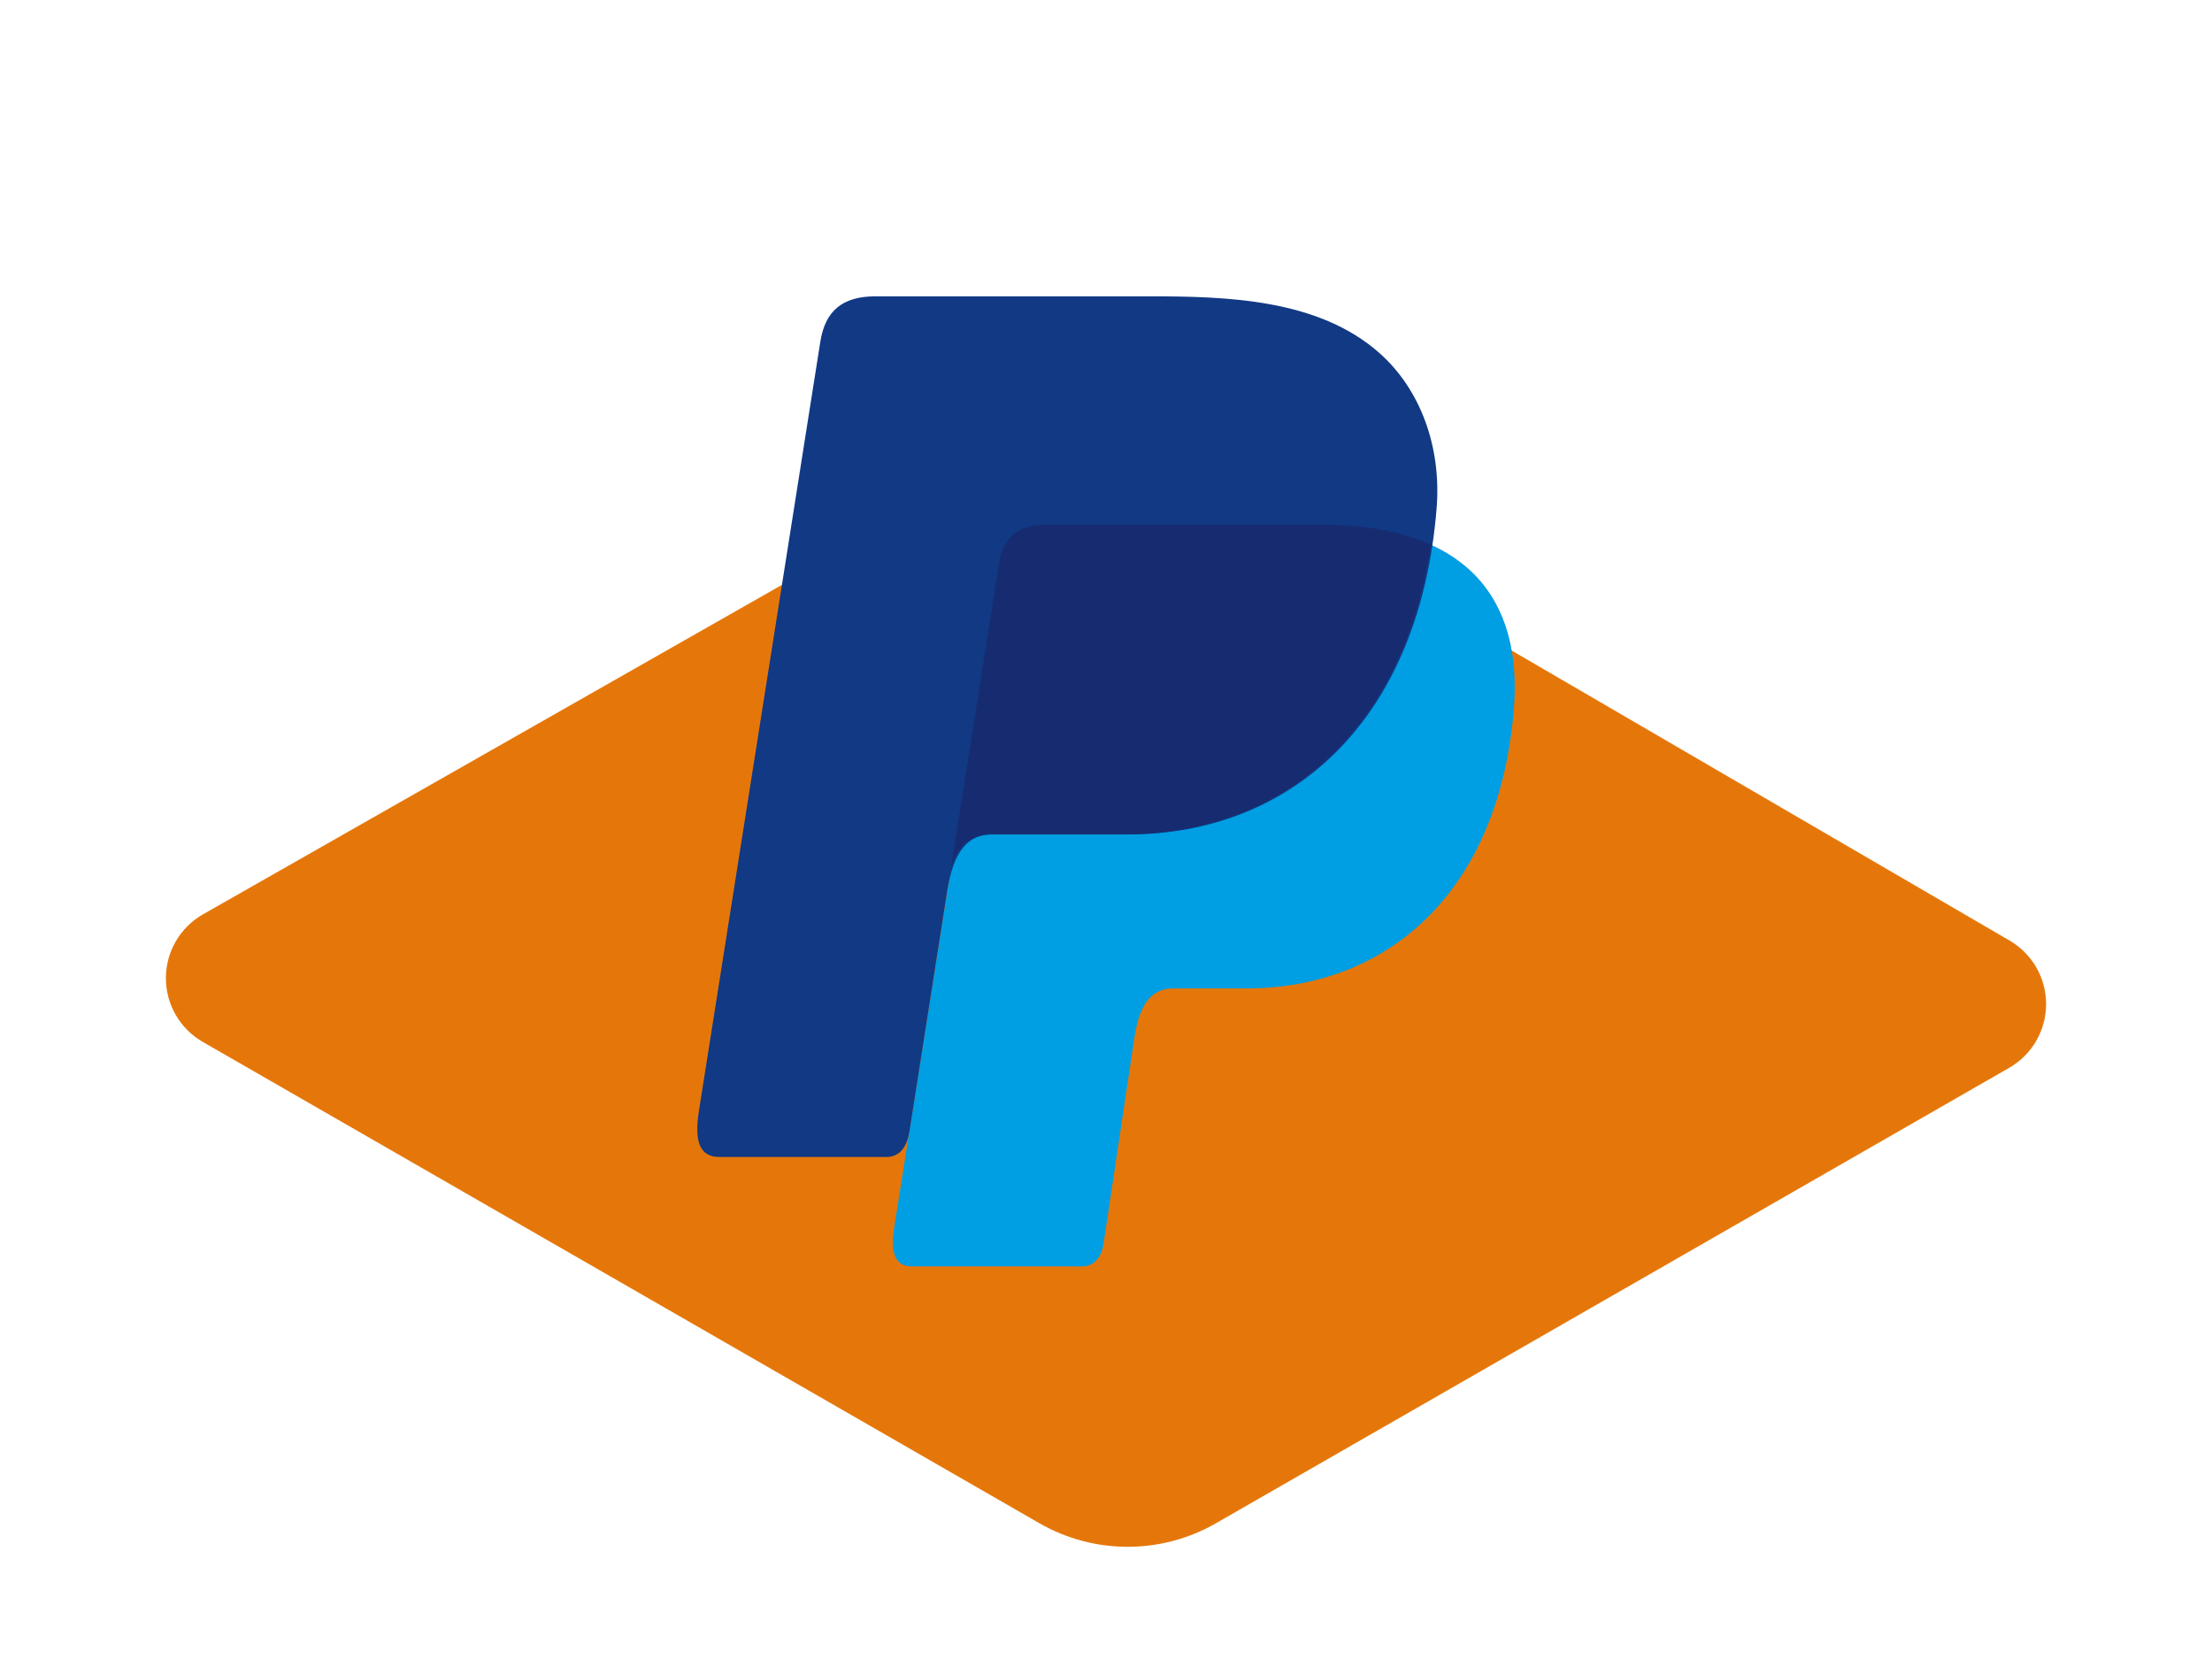 <?xml version="1.0" encoding="UTF-8" standalone="no"?><!-- Generator: Gravit.io --><svg xmlns="http://www.w3.org/2000/svg" xmlns:xlink="http://www.w3.org/1999/xlink" style="isolation:isolate" viewBox="0 0 400 300" width="400pt" height="300pt"><defs><clipPath id="_clipPath_HSTSMCX7OI2zcUhvjS8DifVmmbg41EMO"><rect width="400" height="300"/></clipPath></defs><g clip-path="url(#_clipPath_HSTSMCX7OI2zcUhvjS8DifVmmbg41EMO)"><path d=" M 36.717 165.335 L 185.843 80.469 C 193.262 76.235 202.376 76.281 209.752 80.589 L 363.399 170.084 C 367.498 172.472 370.013 176.863 370 181.606 C 369.987 186.35 367.446 190.726 363.334 193.091 L 219.892 275.446 C 210.004 281.131 197.839 281.131 187.952 275.446 L 36.663 188.407 C 32.531 186.03 29.989 181.622 30 176.855 C 30.011 172.088 32.574 167.692 36.717 165.335 Z " fill="rgb(229,119,10)"/><path d=" M 189.265 94.877 L 238.74 94.877 C 265.304 94.877 275.304 108.325 273.759 128.082 C 271.205 160.699 251.486 178.745 225.33 178.745 L 212.125 178.745 C 208.536 178.745 206.123 181.121 205.152 187.557 L 199.545 224.977 C 199.175 227.404 197.898 228.808 195.982 229 L 164.897 229 C 161.972 229 160.938 226.765 161.704 221.925 L 180.657 101.965 C 181.397 97.163 184.028 94.877 189.265 94.877 Z " fill-rule="evenodd" fill="rgb(0,158,227)"/><path d=" M 158.32 53.587 L 207.847 53.587 C 221.793 53.587 238.344 54.034 249.404 63.804 C 256.799 70.33 260.681 80.713 259.787 91.901 C 256.748 129.717 234.13 150.904 203.785 150.904 L 179.367 150.904 C 175.203 150.904 172.458 153.663 171.283 161.121 L 164.463 204.543 C 164.016 207.353 162.803 209.013 160.631 209.217 L 130.07 209.217 C 126.686 209.217 125.485 206.663 126.366 201.018 L 148.333 61.837 C 149.214 56.244 152.292 53.587 158.32 53.587 Z " fill-rule="evenodd" fill="rgb(17,57,132)"/><path d=" M 171.998 156.715 L 180.644 101.965 C 181.397 97.163 184.028 94.864 189.265 94.864 L 238.74 94.864 C 246.927 94.864 253.555 96.141 258.74 98.504 C 253.772 132.169 231.997 150.866 203.492 150.866 L 179.111 150.866 C 175.842 150.878 173.441 152.513 171.998 156.715 Z " fill-rule="evenodd" fill="rgb(23,44,112)"/></g></svg>